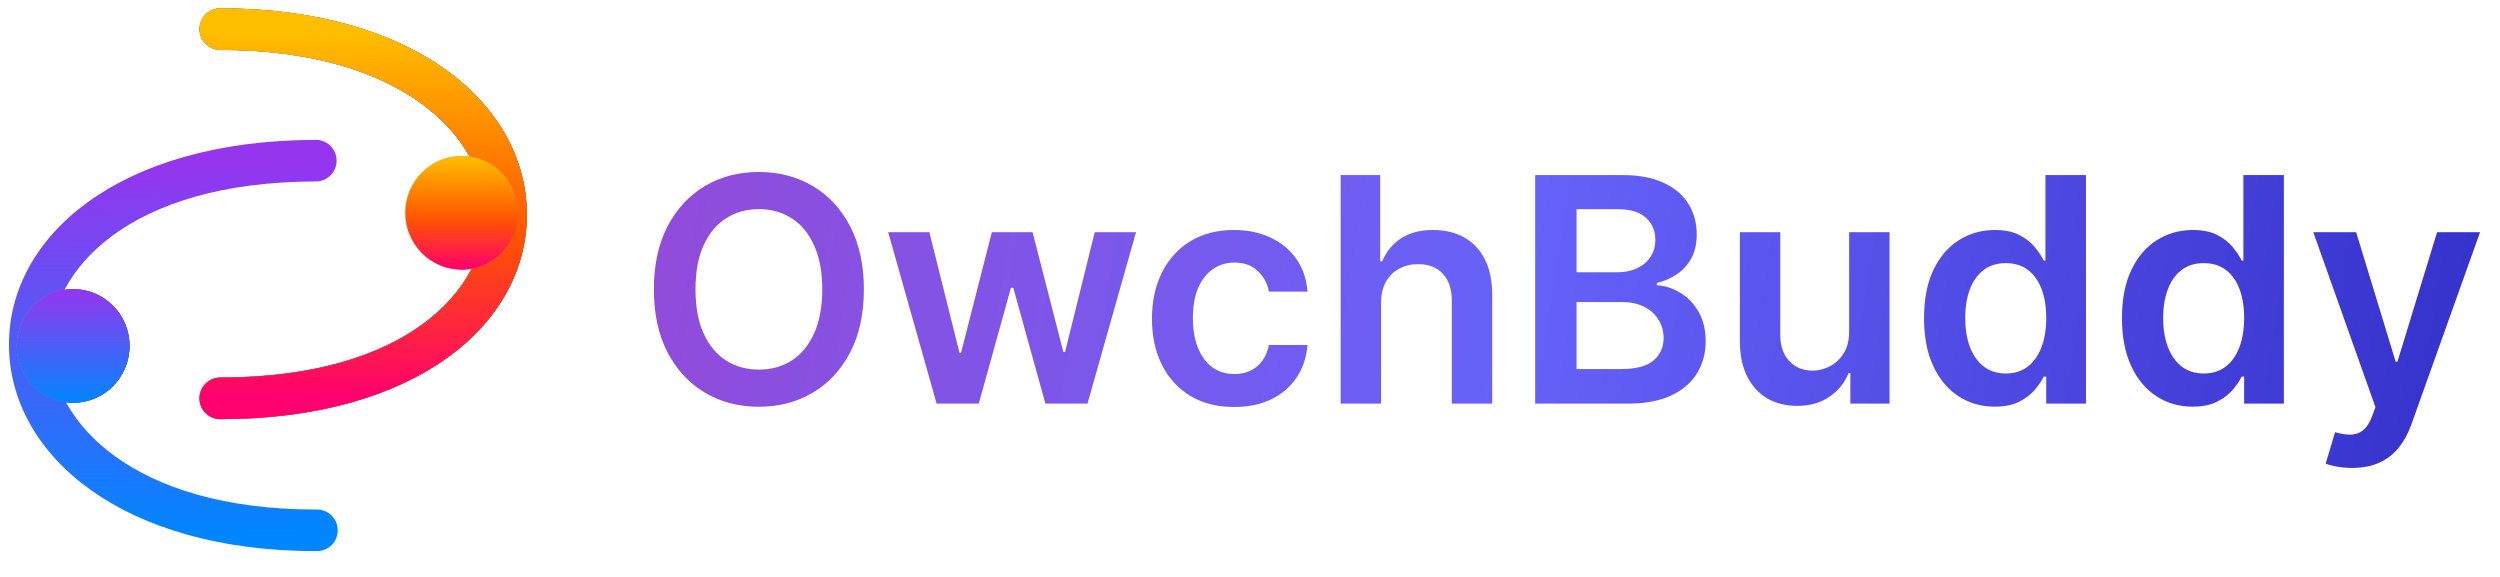 <svg width="91" height="21" viewBox="0 0 91 21" fill="none" xmlns="http://www.w3.org/2000/svg">
    <path fill-rule="evenodd" clip-rule="evenodd" d="M7.262 1.06C7.262 0.642 7.6 0.303 8.018 0.303C15.081 0.303 19.146 3.797 19.177 7.774C19.208 11.765 15.178 15.257 8.018 15.257C7.6 15.257 7.262 14.918 7.262 14.5C7.262 14.082 7.6 13.743 8.018 13.743C14.832 13.743 17.685 10.515 17.664 7.786C17.643 5.043 14.72 1.817 8.018 1.817C7.6 1.817 7.262 1.478 7.262 1.06Z" fill="black"/>
    <path fill-rule="evenodd" clip-rule="evenodd" d="M7.262 1.06C7.262 0.642 7.6 0.303 8.018 0.303C15.081 0.303 19.146 3.797 19.177 7.774C19.208 11.765 15.178 15.257 8.018 15.257C7.6 15.257 7.262 14.918 7.262 14.5C7.262 14.082 7.6 13.743 8.018 13.743C14.832 13.743 17.685 10.515 17.664 7.786C17.643 5.043 14.72 1.817 8.018 1.817C7.6 1.817 7.262 1.478 7.262 1.06Z" fill="url(#paint0_linear_61_27413)"/>
    <path fill-rule="evenodd" clip-rule="evenodd" d="M7.262 1.06C7.262 0.642 7.6 0.303 8.018 0.303C15.081 0.303 19.146 3.797 19.177 7.774C19.208 11.765 15.178 15.257 8.018 15.257C7.6 15.257 7.262 14.918 7.262 14.5C7.262 14.082 7.6 13.743 8.018 13.743C14.832 13.743 17.685 10.515 17.664 7.786C17.643 5.043 14.72 1.817 8.018 1.817C7.6 1.817 7.262 1.478 7.262 1.06Z" fill="url(#paint1_linear_61_27413)"/>
    <path d="M16.805 9.816C17.938 9.816 18.857 8.89 18.857 7.746C18.857 6.603 17.938 5.677 16.805 5.677C15.672 5.677 14.754 6.603 14.754 7.746C14.754 8.89 15.672 9.816 16.805 9.816Z" fill="url(#paint2_linear_61_27413)"/>
    <path d="M16.805 9.816C17.938 9.816 18.857 8.89 18.857 7.746C18.857 6.603 17.938 5.677 16.805 5.677C15.672 5.677 14.754 6.603 14.754 7.746C14.754 8.89 15.672 9.816 16.805 9.816Z" fill="url(#paint3_linear_61_27413)"/>
    <path fill-rule="evenodd" clip-rule="evenodd" d="M12.294 19.302C12.296 19.72 11.958 20.06 11.54 20.061C4.459 20.074 0.371 16.584 0.327 12.602C0.284 8.606 4.314 5.104 11.495 5.091C11.912 5.09 12.252 5.428 12.253 5.846C12.254 6.264 11.917 6.604 11.499 6.605C4.663 6.617 1.81 9.856 1.84 12.588C1.87 15.333 4.811 18.559 11.536 18.547C11.954 18.546 12.293 18.884 12.294 19.302Z" fill="url(#paint4_linear_61_27413)"/>
    <path d="M2.665 14.662C3.797 14.662 4.716 13.735 4.716 12.592C4.716 11.449 3.797 10.523 2.665 10.523C1.532 10.523 0.613 11.449 0.613 12.592C0.613 13.735 1.532 14.662 2.665 14.662Z" fill="url(#paint5_linear_61_27413)"/>
    <path d="M2.665 14.662C3.797 14.662 4.716 13.735 4.716 12.592C4.716 11.449 3.797 10.523 2.665 10.523C1.532 10.523 0.613 11.449 0.613 12.592C0.613 13.735 1.532 14.662 2.665 14.662Z" fill="url(#paint6_linear_61_27413)"/>
    <path d="M2.665 14.662C3.797 14.662 4.716 13.735 4.716 12.592C4.716 11.449 3.797 10.523 2.665 10.523C1.532 10.523 0.613 11.449 0.613 12.592C0.613 13.735 1.532 14.662 2.665 14.662Z" fill="url(#paint7_linear_61_27413)"/>
    <path d="M31.445 10.533C31.445 11.429 31.277 12.197 30.942 12.836C30.609 13.472 30.154 13.959 29.577 14.298C29.003 14.636 28.352 14.806 27.623 14.806C26.895 14.806 26.242 14.636 25.666 14.298C25.091 13.957 24.637 13.468 24.301 12.832C23.968 12.193 23.801 11.426 23.801 10.533C23.801 9.636 23.968 8.87 24.301 8.234C24.637 7.595 25.091 7.106 25.666 6.767C26.242 6.429 26.895 6.26 27.623 6.26C28.352 6.26 29.003 6.429 29.577 6.767C30.154 7.106 30.609 7.595 30.942 8.234C31.277 8.87 31.445 9.636 31.445 10.533ZM29.93 10.533C29.93 9.902 29.831 9.37 29.634 8.936C29.439 8.5 29.168 8.171 28.822 7.949C28.475 7.725 28.075 7.612 27.623 7.612C27.171 7.612 26.772 7.725 26.425 7.949C26.078 8.171 25.806 8.5 25.609 8.936C25.414 9.37 25.316 9.902 25.316 10.533C25.316 11.164 25.414 11.697 25.609 12.133C25.806 12.566 26.078 12.895 26.425 13.12C26.772 13.342 27.171 13.453 27.623 13.453C28.075 13.453 28.475 13.342 28.822 13.12C29.168 12.895 29.439 12.566 29.634 12.133C29.831 11.697 29.93 11.164 29.93 10.533ZM34.093 14.692L32.33 8.453H33.829L34.925 12.84H34.982L36.103 8.453H37.586L38.707 12.815H38.768L39.848 8.453H41.351L39.584 14.692H38.053L36.883 10.476H36.798L35.628 14.692H34.093ZM44.92 14.814C44.297 14.814 43.763 14.677 43.316 14.403C42.872 14.13 42.529 13.752 42.288 13.27C42.05 12.786 41.931 12.228 41.931 11.597C41.931 10.963 42.053 10.404 42.296 9.919C42.54 9.432 42.884 9.053 43.328 8.782C43.775 8.509 44.303 8.372 44.912 8.372C45.418 8.372 45.867 8.465 46.257 8.652C46.649 8.836 46.962 9.098 47.195 9.436C47.428 9.772 47.56 10.164 47.593 10.614H46.188C46.131 10.313 45.995 10.063 45.781 9.862C45.57 9.659 45.287 9.558 44.932 9.558C44.632 9.558 44.368 9.639 44.14 9.802C43.913 9.961 43.736 10.191 43.608 10.492C43.484 10.793 43.421 11.153 43.421 11.572C43.421 11.998 43.484 12.363 43.608 12.669C43.733 12.972 43.907 13.207 44.132 13.372C44.36 13.534 44.626 13.616 44.932 13.616C45.149 13.616 45.343 13.575 45.513 13.494C45.687 13.41 45.831 13.289 45.948 13.132C46.064 12.975 46.144 12.784 46.188 12.559H47.593C47.558 13.001 47.428 13.392 47.203 13.733C46.978 14.072 46.672 14.337 46.285 14.529C45.898 14.719 45.443 14.814 44.92 14.814ZM50.271 11.036V14.692H48.8V6.373H50.238V9.513H50.311C50.457 9.161 50.684 8.884 50.989 8.681C51.298 8.475 51.691 8.372 52.167 8.372C52.601 8.372 52.978 8.463 53.301 8.644C53.623 8.825 53.872 9.091 54.048 9.44C54.227 9.789 54.316 10.216 54.316 10.72V14.692H52.846V10.947C52.846 10.527 52.737 10.201 52.521 9.968C52.307 9.732 52.006 9.615 51.619 9.615C51.359 9.615 51.126 9.672 50.92 9.785C50.717 9.896 50.558 10.057 50.441 10.269C50.327 10.48 50.271 10.736 50.271 11.036ZM55.88 14.692V6.373H59.064C59.665 6.373 60.165 6.468 60.563 6.658C60.964 6.845 61.263 7.1 61.461 7.425C61.661 7.75 61.761 8.119 61.761 8.53C61.761 8.869 61.696 9.158 61.566 9.399C61.436 9.638 61.262 9.831 61.042 9.98C60.823 10.129 60.578 10.236 60.307 10.301V10.382C60.602 10.399 60.885 10.489 61.156 10.655C61.429 10.817 61.653 11.047 61.826 11.345C61.999 11.643 62.086 12.003 62.086 12.425C62.086 12.856 61.982 13.243 61.773 13.587C61.565 13.928 61.251 14.198 60.831 14.395C60.411 14.593 59.883 14.692 59.247 14.692H55.88ZM57.387 13.433H59.007C59.554 13.433 59.948 13.329 60.189 13.12C60.433 12.909 60.555 12.638 60.555 12.308C60.555 12.061 60.494 11.839 60.372 11.642C60.25 11.441 60.077 11.284 59.852 11.17C59.627 11.054 59.359 10.996 59.048 10.996H57.387V13.433ZM57.387 9.911H58.877C59.137 9.911 59.372 9.864 59.58 9.769C59.789 9.672 59.952 9.535 60.072 9.359C60.193 9.18 60.254 8.969 60.254 8.725C60.254 8.403 60.141 8.138 59.913 7.929C59.688 7.721 59.354 7.616 58.91 7.616H57.387V9.911ZM67.309 12.068V8.453H68.779V14.692H67.353V13.583H67.288C67.147 13.932 66.916 14.218 66.594 14.44C66.274 14.662 65.88 14.773 65.412 14.773C65.003 14.773 64.641 14.682 64.327 14.501C64.016 14.317 63.772 14.05 63.596 13.701C63.42 13.349 63.332 12.924 63.332 12.425V8.453H64.802V12.198C64.802 12.593 64.911 12.907 65.127 13.14C65.344 13.373 65.628 13.49 65.98 13.49C66.197 13.49 66.407 13.437 66.61 13.331C66.813 13.226 66.98 13.069 67.11 12.86C67.242 12.649 67.309 12.385 67.309 12.068ZM72.606 14.802C72.116 14.802 71.677 14.676 71.29 14.424C70.903 14.172 70.597 13.806 70.372 13.327C70.147 12.848 70.035 12.266 70.035 11.581C70.035 10.887 70.149 10.303 70.376 9.826C70.606 9.347 70.916 8.985 71.306 8.741C71.696 8.495 72.131 8.372 72.61 8.372C72.976 8.372 73.276 8.434 73.512 8.559C73.748 8.681 73.934 8.828 74.072 9.001C74.21 9.172 74.317 9.333 74.393 9.485H74.454V6.373H75.929V14.692H74.483V13.709H74.393C74.317 13.861 74.208 14.022 74.064 14.192C73.921 14.36 73.731 14.504 73.496 14.623C73.26 14.742 72.964 14.802 72.606 14.802ZM73.016 13.595C73.328 13.595 73.593 13.511 73.812 13.343C74.032 13.173 74.198 12.936 74.312 12.633C74.426 12.329 74.483 11.976 74.483 11.572C74.483 11.169 74.426 10.818 74.312 10.521C74.201 10.223 74.036 9.991 73.817 9.826C73.6 9.661 73.333 9.578 73.016 9.578C72.689 9.578 72.415 9.663 72.196 9.834C71.977 10.005 71.811 10.24 71.7 10.541C71.589 10.841 71.534 11.185 71.534 11.572C71.534 11.962 71.589 12.31 71.7 12.616C71.814 12.92 71.981 13.159 72.2 13.335C72.422 13.509 72.694 13.595 73.016 13.595ZM79.811 14.802C79.32 14.802 78.882 14.676 78.495 14.424C78.107 14.172 77.801 13.806 77.577 13.327C77.352 12.848 77.24 12.266 77.24 11.581C77.24 10.887 77.353 10.303 77.581 9.826C77.811 9.347 78.121 8.985 78.511 8.741C78.901 8.495 79.335 8.372 79.815 8.372C80.18 8.372 80.481 8.434 80.716 8.559C80.952 8.681 81.139 8.828 81.277 9.001C81.415 9.172 81.522 9.333 81.598 9.485H81.659V6.373H83.133V14.692H81.687V13.709H81.598C81.522 13.861 81.412 14.022 81.269 14.192C81.125 14.36 80.936 14.504 80.7 14.623C80.465 14.742 80.168 14.802 79.811 14.802ZM80.221 13.595C80.532 13.595 80.798 13.511 81.017 13.343C81.236 13.173 81.403 12.936 81.517 12.633C81.63 12.329 81.687 11.976 81.687 11.572C81.687 11.169 81.63 10.818 81.517 10.521C81.406 10.223 81.24 9.991 81.021 9.826C80.804 9.661 80.538 9.578 80.221 9.578C79.893 9.578 79.62 9.663 79.4 9.834C79.181 10.005 79.016 10.24 78.905 10.541C78.794 10.841 78.738 11.185 78.738 11.572C78.738 11.962 78.794 12.31 78.905 12.616C79.019 12.92 79.185 13.159 79.404 13.335C79.626 13.509 79.899 13.595 80.221 13.595ZM85.614 17.032C85.413 17.032 85.228 17.015 85.057 16.983C84.889 16.953 84.755 16.918 84.655 16.877L84.996 15.732C85.21 15.794 85.401 15.824 85.569 15.821C85.737 15.818 85.885 15.766 86.012 15.663C86.142 15.562 86.252 15.395 86.341 15.159L86.467 14.822L84.204 8.453H85.764L87.202 13.165H87.267L88.709 8.453H90.273L87.775 15.447C87.658 15.778 87.504 16.061 87.312 16.296C87.119 16.535 86.884 16.716 86.605 16.841C86.329 16.968 85.998 17.032 85.614 17.032Z" fill="url(#paint8_linear_61_27413)"/>
    <defs>
        <linearGradient id="paint0_linear_61_27413" x1="8.016" y1="7.779" x2="18.42" y2="7.779" gradientUnits="userSpaceOnUse">
            <stop stop-color="#F5AC55"/>
            <stop offset="1" stop-color="#BC7E40"/>
        </linearGradient>
        <linearGradient id="paint1_linear_61_27413" x1="13.22" y1="1.059" x2="13.22" y2="14.501" gradientUnits="userSpaceOnUse">
            <stop stop-color="#FFBF00"/>
            <stop offset="0.558" stop-color="#FF5400"/>
            <stop offset="1" stop-color="#FF006F"/>
        </linearGradient>
        <linearGradient id="paint2_linear_61_27413" x1="14.753" y1="7.746" x2="18.856" y2="7.746" gradientUnits="userSpaceOnUse">
            <stop stop-color="#F5AC55"/>
            <stop offset="1" stop-color="#BC7E40"/>
        </linearGradient>
        <linearGradient id="paint3_linear_61_27413" x1="16.805" y1="5.676" x2="16.805" y2="9.816" gradientUnits="userSpaceOnUse">
            <stop stop-color="#FFBF00"/>
            <stop offset="0.558" stop-color="#FF5400"/>
            <stop offset="1" stop-color="#FF006F"/>
        </linearGradient>
        <linearGradient id="paint4_linear_61_27413" x1="11.558" y1="5.829" x2="11.726" y2="19.53" gradientUnits="userSpaceOnUse">
            <stop stop-color="#9635EE"/>
            <stop offset="1" stop-color="#0087FF"/>
        </linearGradient>
        <linearGradient id="paint5_linear_61_27413" x1="0.613" y1="12.592" x2="4.716" y2="12.592" gradientUnits="userSpaceOnUse">
            <stop stop-color="#F5AC55"/>
            <stop offset="1" stop-color="#BC7E40"/>
        </linearGradient>
        <linearGradient id="paint6_linear_61_27413" x1="0.613" y1="12.592" x2="4.716" y2="12.592" gradientUnits="userSpaceOnUse">
            <stop stop-color="#346ADA"/>
            <stop offset="1" stop-color="#0241CC"/>
        </linearGradient>
        <linearGradient id="paint7_linear_61_27413" x1="2.632" y1="10.523" x2="2.632" y2="14.686" gradientUnits="userSpaceOnUse">
            <stop stop-color="#9635EE"/>
            <stop offset="1" stop-color="#0087FF"/>
        </linearGradient>
        <linearGradient id="paint8_linear_61_27413" x1="24.947" y1="-1.192" x2="90.045" y2="9.099" gradientUnits="userSpaceOnUse">
            <stop stop-color="#924BDA"/>
            <stop offset="0.484" stop-color="#6662F9"/>
            <stop offset="1" stop-color="#3632CC"/>
        </linearGradient>
    </defs>
</svg>

